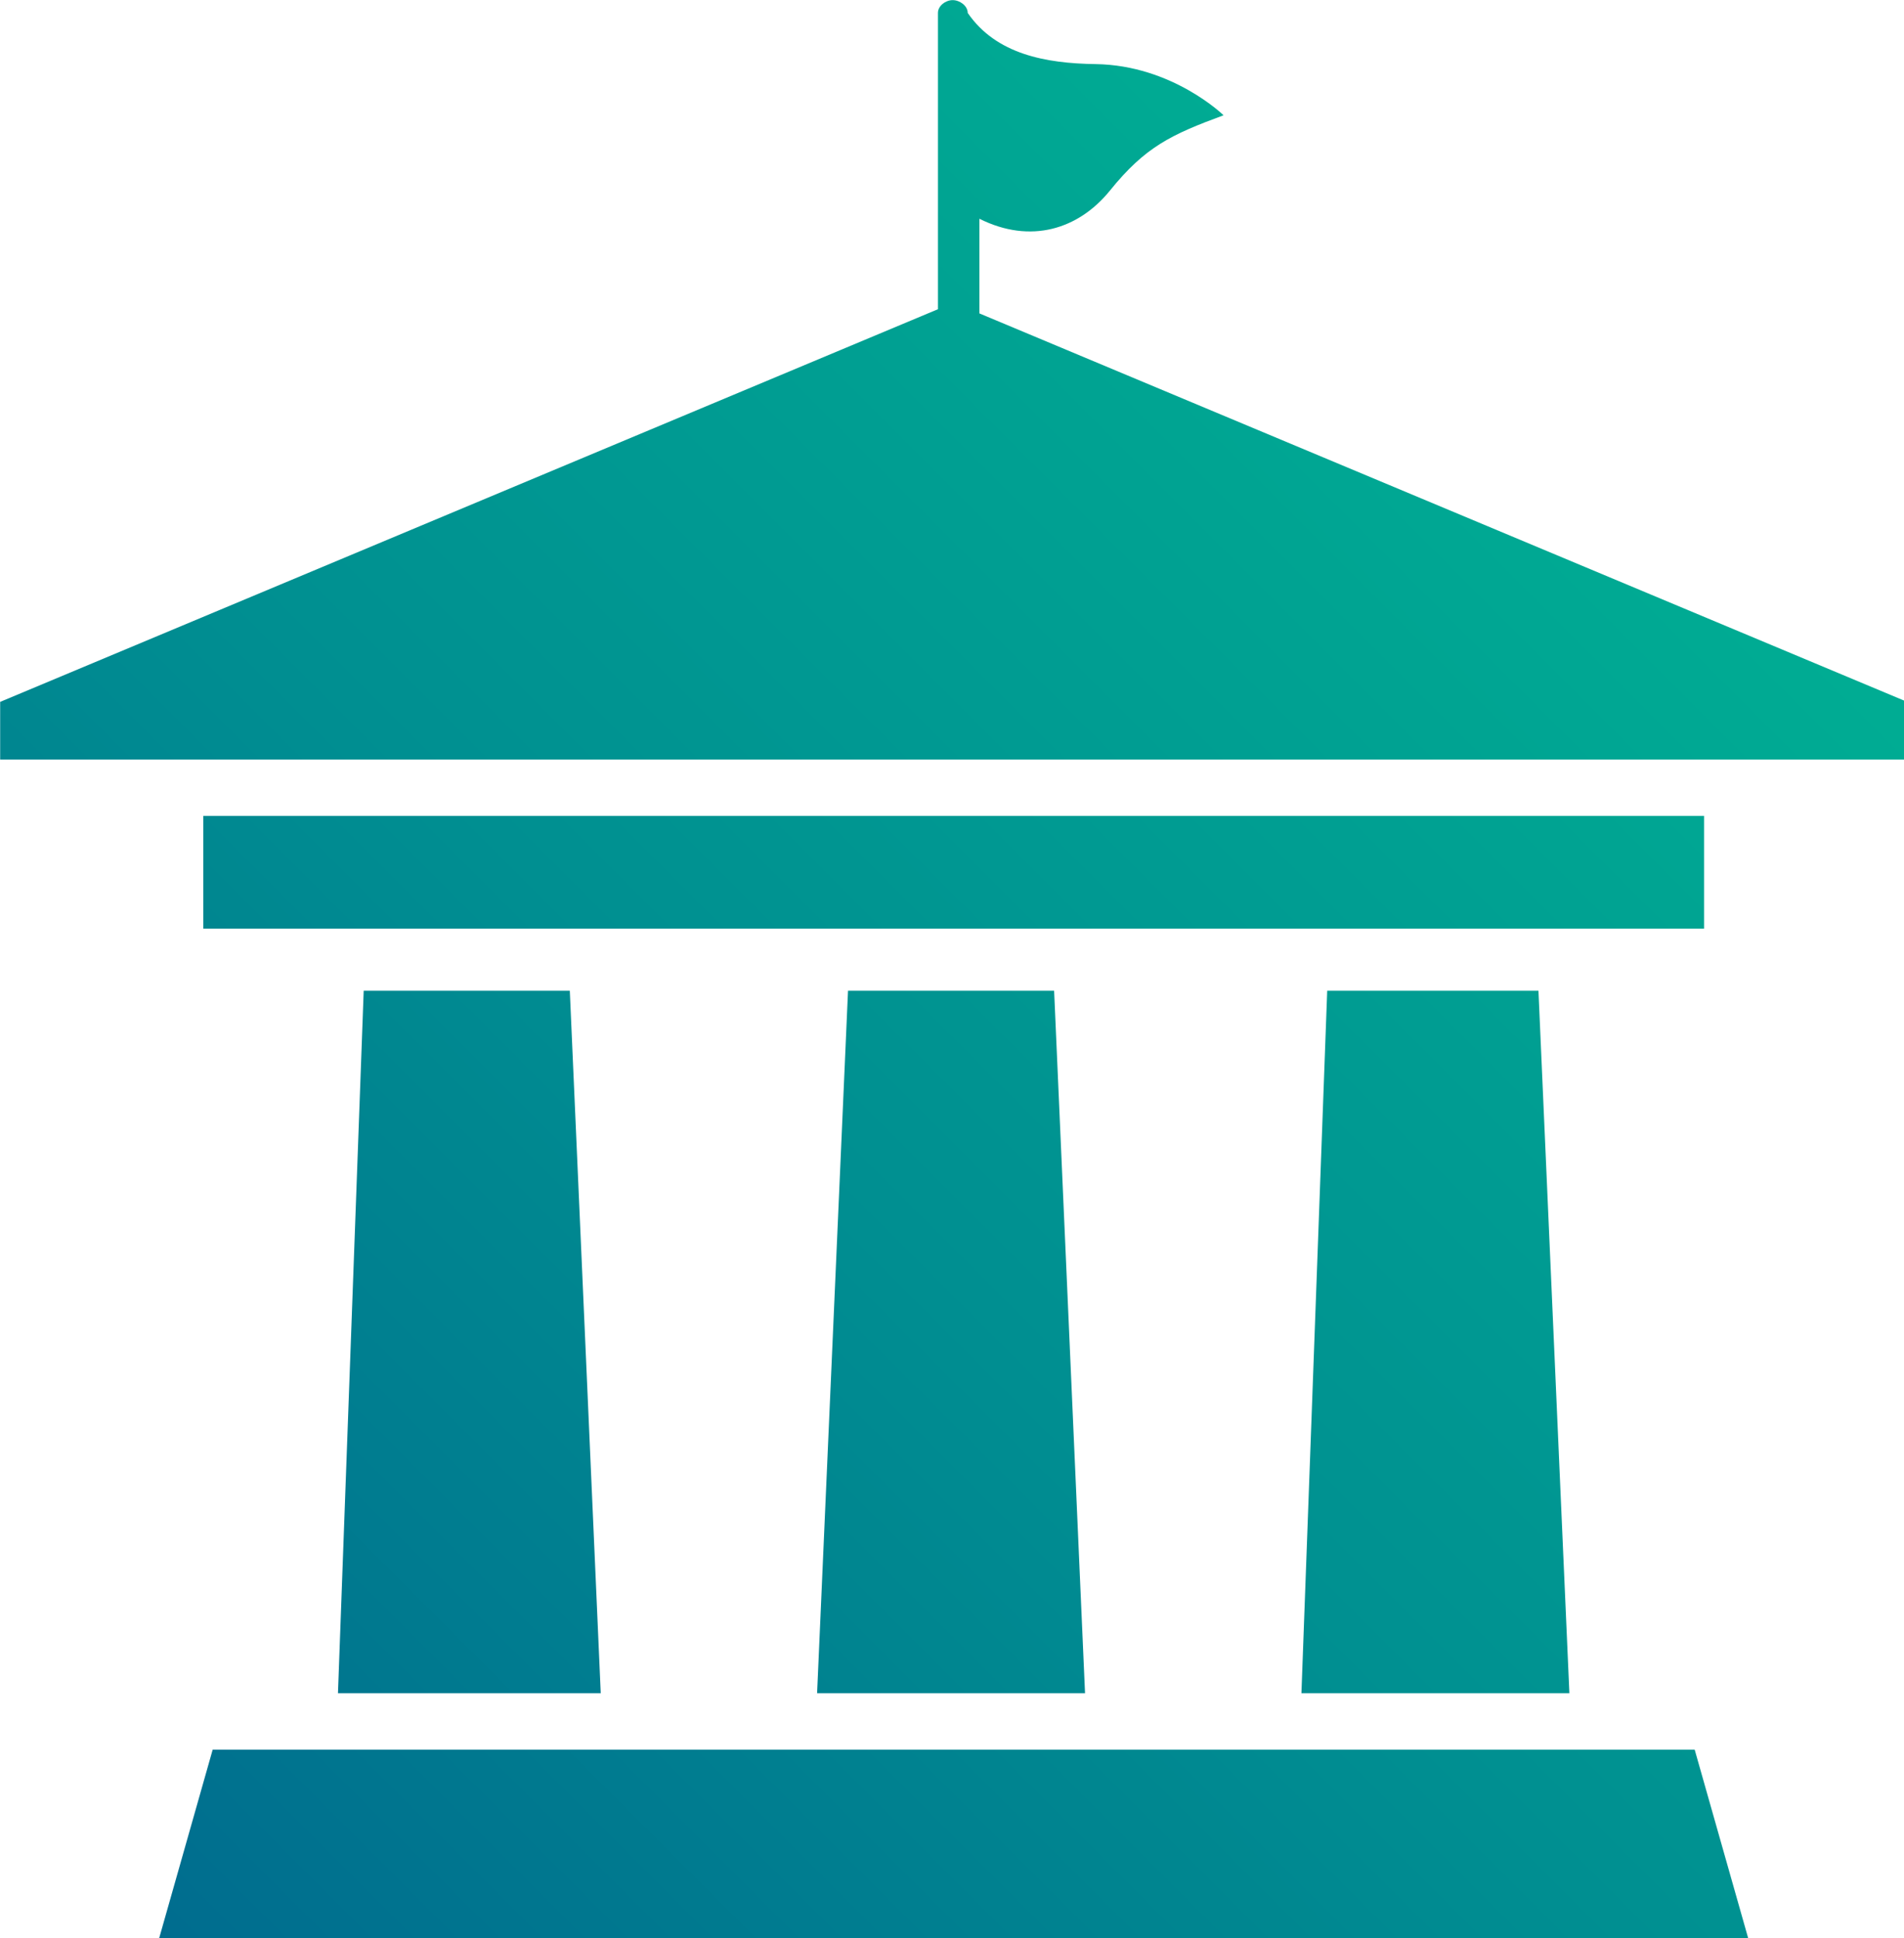 <?xml version="1.0" encoding="UTF-8" standalone="no"?>
<!-- Created with Inkscape (http://www.inkscape.org/) -->

<svg
   width="48.315mm"
   height="49.17mm"
   viewBox="0 0 48.315 49.17"
   version="1.1"
   id="svg1"
   xmlns:xlink="http://www.w3.org/1999/xlink"
   xmlns="http://www.w3.org/2000/svg"
   xmlns:svg="http://www.w3.org/2000/svg">
  <defs
     id="defs1">
    <linearGradient
       id="SVGID_14_"
       gradientUnits="userSpaceOnUse"
       x1="-65.286"
       y1="338.842"
       x2="-64.284"
       y2="338.842"
       gradientTransform="matrix(193.342,-193.342,-193.342,-193.342,78179.687,53129.559)">
			<stop
   offset="0"
   style="stop-color:#00668E"
   id="stop14" />

			<stop
   offset="0.004"
   style="stop-color:#00668E"
   id="stop15" />

			<stop
   offset="0.425"
   style="stop-color:#008F91"
   id="stop16" />

			<stop
   offset="0.791"
   style="stop-color:#00AC93"
   id="stop17" />

			<stop
   offset="1"
   style="stop-color:#00B794"
   id="stop18" />

		</linearGradient>
    <clipPath
       id="SVGID_12_">
			<use
   xlink:href="#SVGID_25_"
   overflow="visible"
   id="use14" />

		</clipPath>
    <linearGradient
       id="SVGID_18_"
       gradientUnits="userSpaceOnUse"
       x1="-65.285"
       y1="339.077"
       x2="-64.285"
       y2="339.077"
       gradientTransform="matrix(193.342,-193.342,-193.342,-193.342,78179.687,53129.559)">
			<stop
   offset="0"
   style="stop-color:#00668E"
   id="stop19" />

			<stop
   offset="0.004"
   style="stop-color:#00668E"
   id="stop20" />

			<stop
   offset="0.425"
   style="stop-color:#008F91"
   id="stop21" />

			<stop
   offset="0.791"
   style="stop-color:#00AC93"
   id="stop22" />

			<stop
   offset="1"
   style="stop-color:#00B794"
   id="stop23" />

		</linearGradient>
    <clipPath
       id="SVGID_16_">
			<use
   xlink:href="#SVGID_28_"
   overflow="visible"
   id="use18" />

		</clipPath>
    <linearGradient
       id="SVGID_21_"
       gradientUnits="userSpaceOnUse"
       x1="-65.285"
       y1="338.836"
       x2="-64.285"
       y2="338.836"
       gradientTransform="matrix(193.342,-193.342,-193.342,-193.342,78179.687,53129.559)">
			<stop
   offset="0"
   style="stop-color:#00668E"
   id="stop24" />

			<stop
   offset="0.004"
   style="stop-color:#00668E"
   id="stop25" />

			<stop
   offset="0.425"
   style="stop-color:#008F91"
   id="stop26" />

			<stop
   offset="0.791"
   style="stop-color:#00AC93"
   id="stop27" />

			<stop
   offset="1"
   style="stop-color:#00B794"
   id="stop28" />

		</linearGradient>
    <clipPath
       id="SVGID_19_">
			<use
   xlink:href="#SVGID_31_"
   overflow="visible"
   id="use23" />

		</clipPath>
    <linearGradient
       id="SVGID_24_"
       gradientUnits="userSpaceOnUse"
       x1="-65.284"
       y1="339.08"
       x2="-64.286"
       y2="339.08"
       gradientTransform="matrix(193.342,-193.342,-193.342,-193.342,78179.687,53129.559)">
			<stop
   offset="0"
   style="stop-color:#00668E"
   id="stop29" />

			<stop
   offset="0.004"
   style="stop-color:#00668E"
   id="stop30" />

			<stop
   offset="0.425"
   style="stop-color:#008F91"
   id="stop31" />

			<stop
   offset="0.791"
   style="stop-color:#00AC93"
   id="stop32" />

			<stop
   offset="1"
   style="stop-color:#00B794"
   id="stop33" />

		</linearGradient>
    <clipPath
       id="SVGID_22_">
			<use
   xlink:href="#SVGID_34_"
   overflow="visible"
   id="use28" />

		</clipPath>
    <linearGradient
       id="SVGID_27_"
       gradientUnits="userSpaceOnUse"
       x1="-65.285"
       y1="338.962"
       x2="-64.285"
       y2="338.962"
       gradientTransform="matrix(193.342,-193.342,-193.342,-193.342,78179.687,53129.559)">
			<stop
   offset="0"
   style="stop-color:#00668E"
   id="stop34" />

			<stop
   offset="0.004"
   style="stop-color:#00668E"
   id="stop35" />

			<stop
   offset="0.425"
   style="stop-color:#008F91"
   id="stop36" />

			<stop
   offset="0.791"
   style="stop-color:#00AC93"
   id="stop37" />

			<stop
   offset="1"
   style="stop-color:#00B794"
   id="stop38" />

		</linearGradient>
    <clipPath
       id="SVGID_26_">
			<use
   xlink:href="#SVGID_37_"
   overflow="visible"
   id="use33" />

		</clipPath>
    <linearGradient
       id="SVGID_30_"
       gradientUnits="userSpaceOnUse"
       x1="-65.285"
       y1="339.199"
       x2="-64.285"
       y2="339.199"
       gradientTransform="matrix(193.342,-193.342,-193.342,-193.342,78179.687,53129.559)">
			<stop
   offset="0"
   style="stop-color:#00668E"
   id="stop39" />

			<stop
   offset="0.004"
   style="stop-color:#00668E"
   id="stop40" />

			<stop
   offset="0.425"
   style="stop-color:#008F91"
   id="stop41" />

			<stop
   offset="0.791"
   style="stop-color:#00AC93"
   id="stop42" />

			<stop
   offset="1"
   style="stop-color:#00B794"
   id="stop43" />

		</linearGradient>
    <clipPath
       id="SVGID_29_">
			<use
   xlink:href="#SVGID_40_"
   overflow="visible"
   id="use38" />

		</clipPath>
    <polygon
       id="SVGID_25_"
       points="136.935,103.394 134.466,170.652 160.124,170.652 157.162,103.394 " />
    <rect
       id="SVGID_28_"
       x="29.308"
       y="86.665"
       width="143.715"
       height="10.789" />
    <polygon
       id="SVGID_31_"
       points="30.211,176.051 25,194.405 177.332,194.405 172.122,176.051 " />
    <polygon
       id="SVGID_34_"
       points="44.672,103.394 42.208,170.652 67.37,170.652 64.408,103.394 " />
    <polygon
       id="SVGID_37_"
       points="91.049,103.394 88.088,170.652 113.745,170.652 110.783,103.394 " />
    <path
       id="SVGID_40_"
       d="M 99.66,9.792 V 38.157 L 9.861,75.747 v 5.522 H 192.47 V 75.747 L 103.629,38.558 v -9.061 c 4.899,2.453 9.501,1.012 12.509,-2.709 3.377,-4.174 5.836,-5.343 10.871,-7.197 0,0 -4.898,-4.793 -12.249,-4.899 -4.803,-0.069 -9.53,-0.946 -12.249,-4.899 0,-0.679 -0.762,-1.226 -1.439,-1.226 -0.676,-10e-4 -1.412,0.546 -1.412,1.225" />
  </defs>
  <g
     id="layer1"
     transform="translate(-79.955,-139.789)">
    <g
       id="datan_x5F_colour"
       transform="matrix(0.265,0,0,0.265,77.346,137.522)">
	
	
	
	<g
   id="g18">
		<defs
   id="defs14" />

		<clipPath
   id="clipPath1">
			<use
   xlink:href="#SVGID_25_"
   overflow="visible"
   id="use1" />

		</clipPath>

		
			<linearGradient
   id="linearGradient5"
   gradientUnits="userSpaceOnUse"
   x1="-65.286"
   y1="338.842"
   x2="-64.284"
   y2="338.842"
   gradientTransform="matrix(193.342,-193.342,-193.342,-193.342,78179.687,53129.559)">
			<stop
   offset="0"
   style="stop-color:#00668E"
   id="stop1" />

			<stop
   offset="0.004"
   style="stop-color:#00668E"
   id="stop2" />

			<stop
   offset="0.425"
   style="stop-color:#008F91"
   id="stop3" />

			<stop
   offset="0.791"
   style="stop-color:#00AC93"
   id="stop4" />

			<stop
   offset="1"
   style="stop-color:#00B794"
   id="stop5" />

		</linearGradient>

		<polygon
   clip-path="url(#SVGID_12_)"
   fill="url(#SVGID_14_)"
   points="100.837,137.022 147.294,90.565 193.753,137.022 147.294,183.481 "
   id="polygon18"
   style="fill:url(#SVGID_14_)" />

	</g>

	<g
   id="g23">
		<defs
   id="defs18" />

		<clipPath
   id="clipPath5">
			<use
   xlink:href="#SVGID_28_"
   overflow="visible"
   id="use5" />

		</clipPath>

		
			<linearGradient
   id="linearGradient10"
   gradientUnits="userSpaceOnUse"
   x1="-65.285"
   y1="339.077"
   x2="-64.285"
   y2="339.077"
   gradientTransform="matrix(193.342,-193.342,-193.342,-193.342,78179.687,53129.559)">
			<stop
   offset="0"
   style="stop-color:#00668E"
   id="stop6" />

			<stop
   offset="0.004"
   style="stop-color:#00668E"
   id="stop7" />

			<stop
   offset="0.425"
   style="stop-color:#008F91"
   id="stop8" />

			<stop
   offset="0.791"
   style="stop-color:#00AC93"
   id="stop9" />

			<stop
   offset="1"
   style="stop-color:#00B794"
   id="stop10" />

		</linearGradient>

		<polygon
   clip-path="url(#SVGID_16_)"
   fill="url(#SVGID_18_)"
   points="23.914,92.06 101.166,14.808 178.417,92.06 101.166,169.313 "
   id="polygon23"
   style="fill:url(#SVGID_18_)" />

	</g>

	<g
   id="g28">
		<defs
   id="defs23" />

		<clipPath
   id="clipPath10">
			<use
   xlink:href="#SVGID_31_"
   overflow="visible"
   id="use10" />

		</clipPath>

		
			<linearGradient
   id="linearGradient45"
   gradientUnits="userSpaceOnUse"
   x1="-65.285"
   y1="338.836"
   x2="-64.285"
   y2="338.836"
   gradientTransform="matrix(193.342,-193.342,-193.342,-193.342,78179.687,53129.559)">
			<stop
   offset="0"
   style="stop-color:#00668E"
   id="stop11" />

			<stop
   offset="0.004"
   style="stop-color:#00668E"
   id="stop12" />

			<stop
   offset="0.425"
   style="stop-color:#008F91"
   id="stop13" />

			<stop
   offset="0.791"
   style="stop-color:#00AC93"
   id="stop44" />

			<stop
   offset="1"
   style="stop-color:#00B794"
   id="stop45" />

		</linearGradient>

		<polygon
   clip-path="url(#SVGID_19_)"
   fill="url(#SVGID_21_)"
   points="15.823,185.228 101.166,99.885 186.509,185.228 101.166,270.571 "
   id="polygon28"
   style="fill:url(#SVGID_21_)" />

	</g>

	<g
   id="g33">
		<defs
   id="defs28" />

		<clipPath
   id="clipPath45">
			<use
   xlink:href="#SVGID_34_"
   overflow="visible"
   id="use45" />

		</clipPath>

		
			<linearGradient
   id="linearGradient50"
   gradientUnits="userSpaceOnUse"
   x1="-65.284"
   y1="339.08"
   x2="-64.286"
   y2="339.08"
   gradientTransform="matrix(193.342,-193.342,-193.342,-193.342,78179.687,53129.559)">
			<stop
   offset="0"
   style="stop-color:#00668E"
   id="stop46" />

			<stop
   offset="0.004"
   style="stop-color:#00668E"
   id="stop47" />

			<stop
   offset="0.425"
   style="stop-color:#008F91"
   id="stop48" />

			<stop
   offset="0.791"
   style="stop-color:#00AC93"
   id="stop49" />

			<stop
   offset="1"
   style="stop-color:#00B794"
   id="stop50" />

		</linearGradient>

		<polygon
   clip-path="url(#SVGID_22_)"
   fill="url(#SVGID_24_)"
   points="8.578,137.022 54.789,90.813 101,137.022 54.789,183.233 "
   id="polygon33"
   style="fill:url(#SVGID_24_)" />

	</g>

	<g
   id="g38">
		<defs
   id="defs33" />

		<clipPath
   id="clipPath50">
			<use
   xlink:href="#SVGID_37_"
   overflow="visible"
   id="use50" />

		</clipPath>

		
			<linearGradient
   id="linearGradient55"
   gradientUnits="userSpaceOnUse"
   x1="-65.285"
   y1="338.962"
   x2="-64.285"
   y2="338.962"
   gradientTransform="matrix(193.342,-193.342,-193.342,-193.342,78179.687,53129.559)">
			<stop
   offset="0"
   style="stop-color:#00668E"
   id="stop51" />

			<stop
   offset="0.004"
   style="stop-color:#00668E"
   id="stop52" />

			<stop
   offset="0.425"
   style="stop-color:#008F91"
   id="stop53" />

			<stop
   offset="0.791"
   style="stop-color:#00AC93"
   id="stop54" />

			<stop
   offset="1"
   style="stop-color:#00B794"
   id="stop55" />

		</linearGradient>

		<polygon
   clip-path="url(#SVGID_26_)"
   fill="url(#SVGID_27_)"
   points="54.458,137.022 100.917,90.565 147.375,137.022 100.917,183.48 "
   id="polygon38"
   style="fill:url(#SVGID_27_)" />

	</g>

	<g
   id="g43">
		<defs
   id="defs38" />

		<clipPath
   id="clipPath55">
			<use
   xlink:href="#SVGID_40_"
   overflow="visible"
   id="use55" />

		</clipPath>

		
			<linearGradient
   id="linearGradient60"
   gradientUnits="userSpaceOnUse"
   x1="-65.285"
   y1="339.199"
   x2="-64.285"
   y2="339.199"
   gradientTransform="matrix(193.342,-193.342,-193.342,-193.342,78179.687,53129.559)">
			<stop
   offset="0"
   style="stop-color:#00668E"
   id="stop56" />

			<stop
   offset="0.004"
   style="stop-color:#00668E"
   id="stop57" />

			<stop
   offset="0.425"
   style="stop-color:#008F91"
   id="stop58" />

			<stop
   offset="0.791"
   style="stop-color:#00AC93"
   id="stop59" />

			<stop
   offset="1"
   style="stop-color:#00B794"
   id="stop60" />

		</linearGradient>

		<polygon
   clip-path="url(#SVGID_29_)"
   fill="url(#SVGID_30_)"
   points="-26.491,44.918 101.166,-82.738 228.822,44.918 101.166,172.574 "
   id="polygon43"
   style="fill:url(#SVGID_30_)" />

	</g>

</g>
  </g>
</svg>
